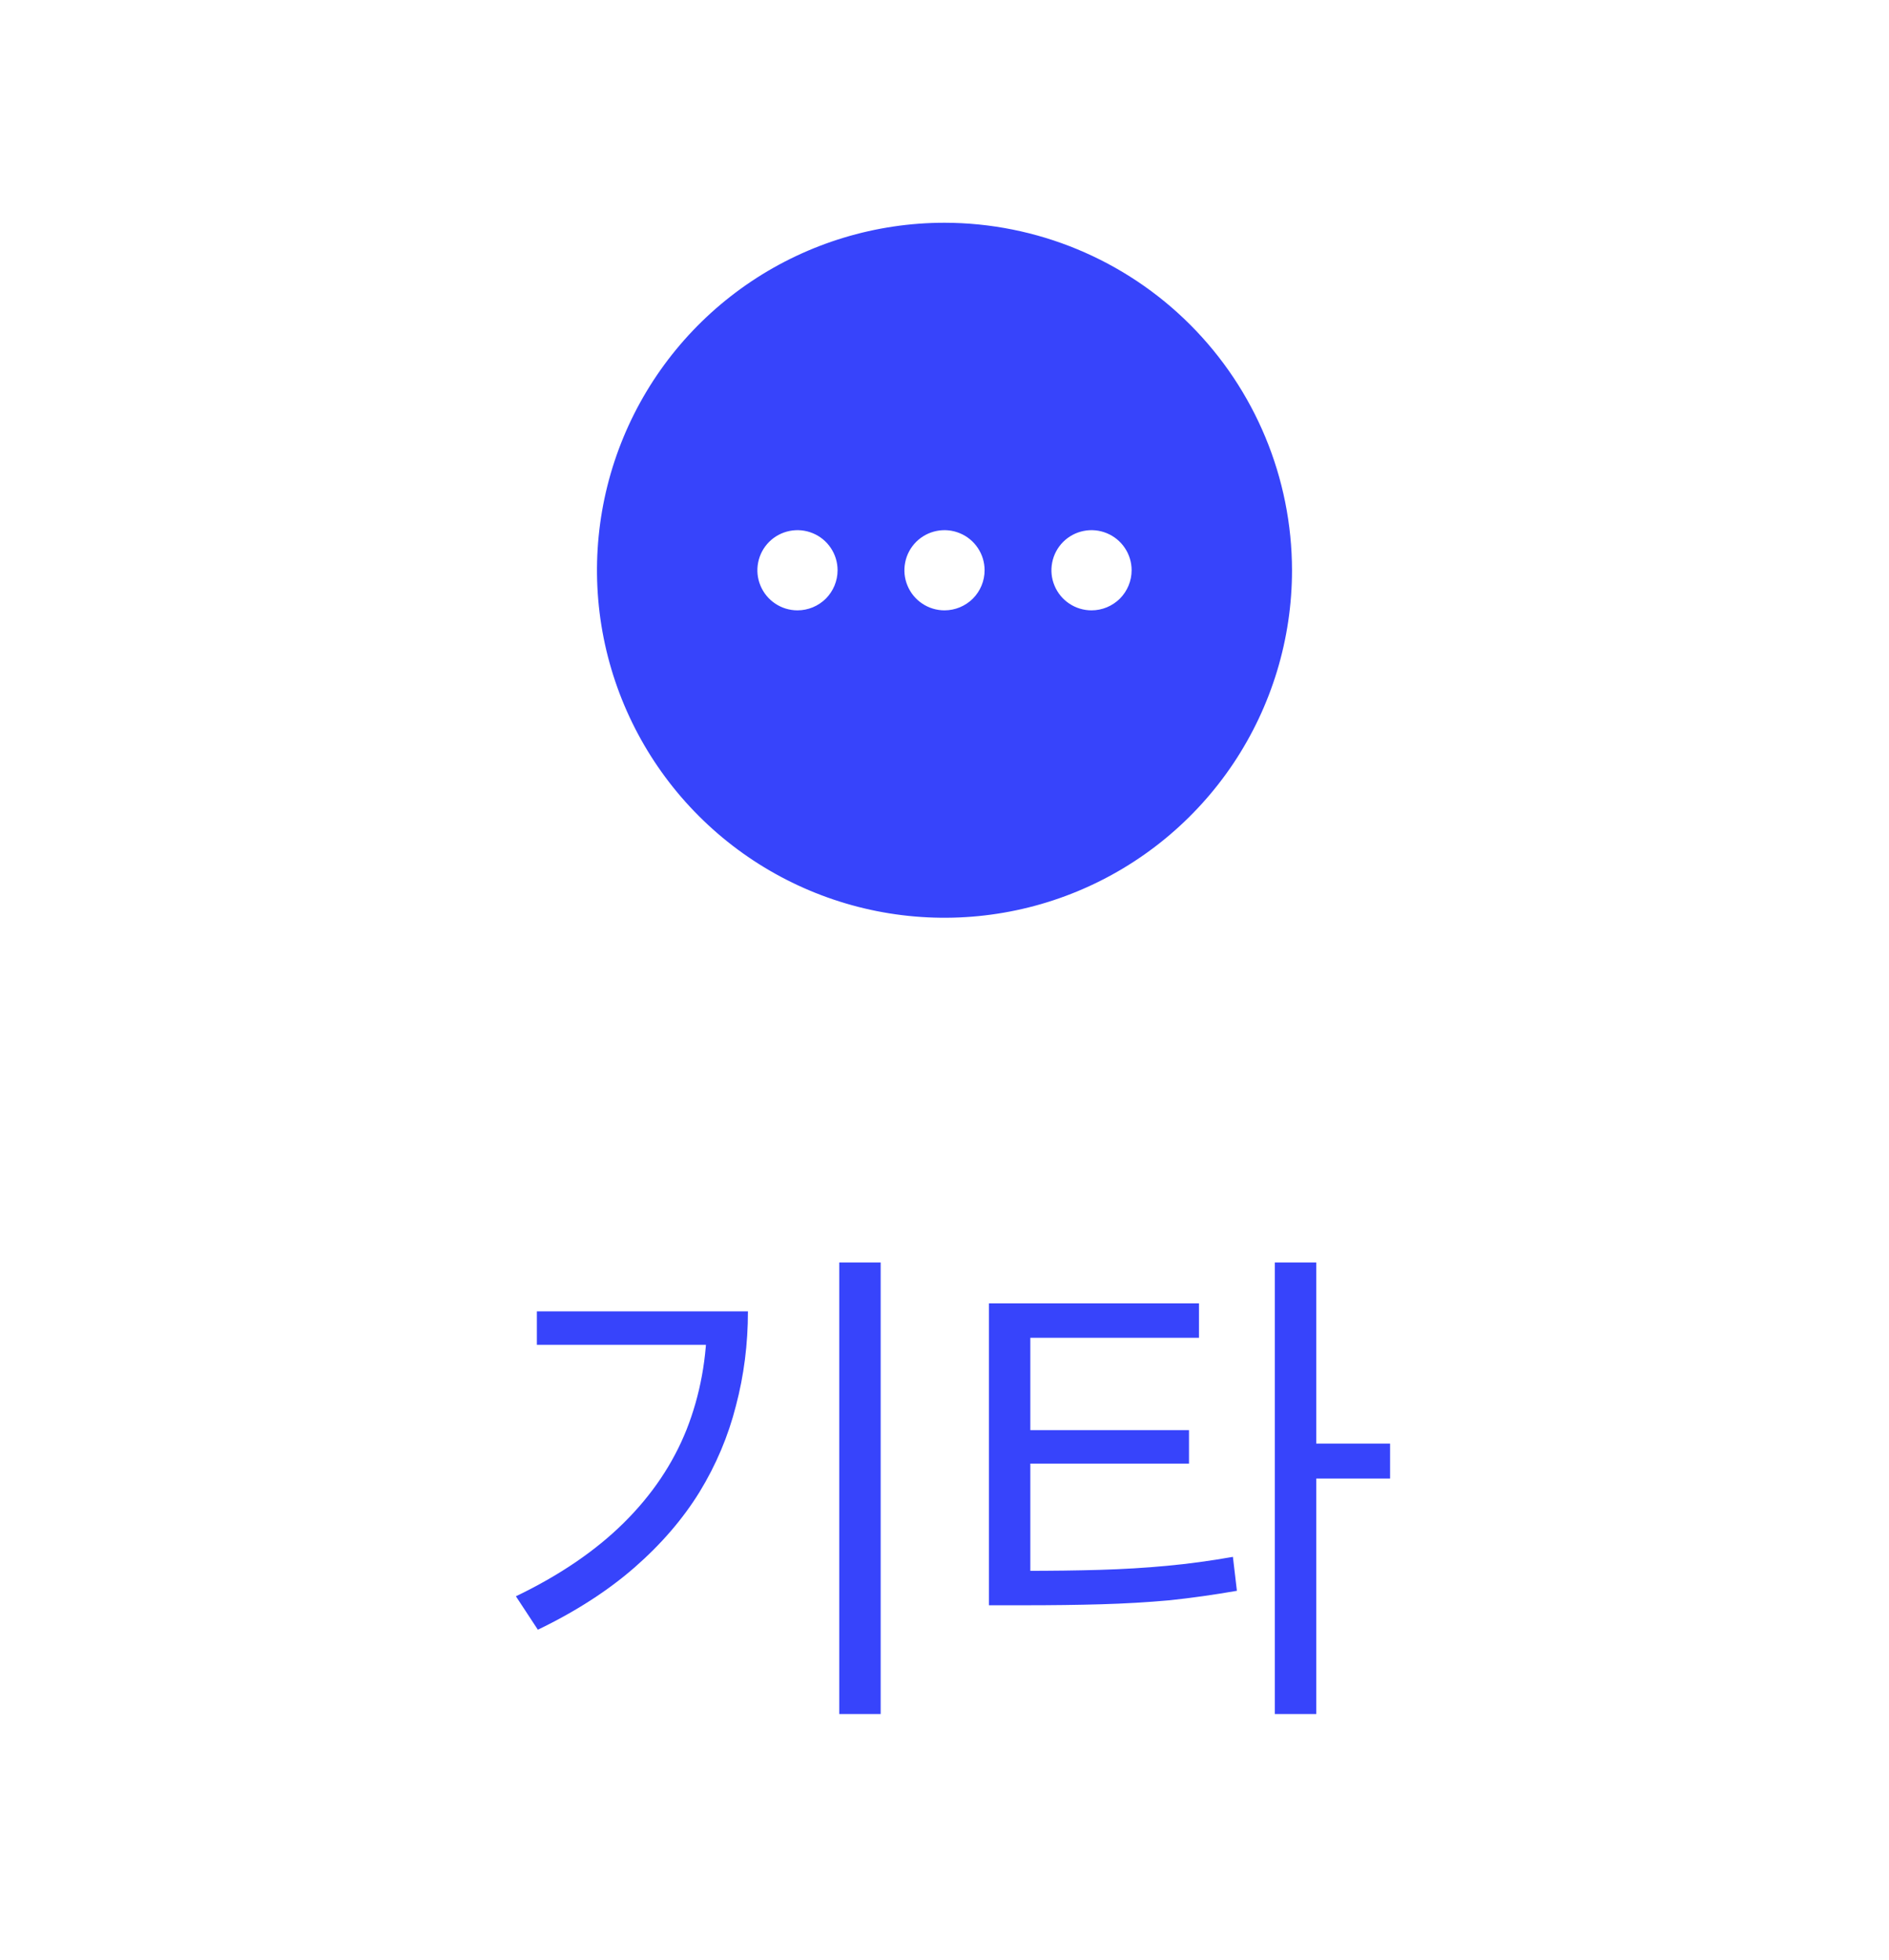 <svg width="53" height="55" viewBox="0 0 53 55" fill="none" xmlns="http://www.w3.org/2000/svg">
<path d="M26.5 6.25C24.572 6.25 22.687 6.822 21.083 7.893C19.48 8.965 18.23 10.487 17.492 12.269C16.754 14.05 16.561 16.011 16.937 17.902C17.314 19.793 18.242 21.531 19.606 22.894C20.969 24.258 22.707 25.186 24.598 25.563C26.489 25.939 28.45 25.746 30.231 25.008C32.013 24.27 33.535 23.02 34.607 21.417C35.678 19.813 36.25 17.928 36.25 16C36.247 13.415 35.218 10.937 33.391 9.109C31.563 7.281 29.085 6.253 26.5 6.25ZM22.375 17.125C22.152 17.125 21.935 17.059 21.75 16.935C21.565 16.812 21.421 16.636 21.336 16.43C21.25 16.225 21.228 15.999 21.272 15.78C21.315 15.562 21.422 15.362 21.579 15.204C21.737 15.047 21.937 14.94 22.155 14.897C22.374 14.853 22.6 14.876 22.805 14.961C23.011 15.046 23.187 15.19 23.31 15.375C23.434 15.56 23.5 15.777 23.5 16C23.5 16.298 23.381 16.584 23.171 16.796C22.959 17.006 22.673 17.125 22.375 17.125ZM26.5 17.125C26.277 17.125 26.06 17.059 25.875 16.935C25.69 16.812 25.546 16.636 25.461 16.43C25.375 16.225 25.353 15.999 25.397 15.78C25.44 15.562 25.547 15.362 25.704 15.204C25.862 15.047 26.062 14.94 26.28 14.897C26.499 14.853 26.725 14.876 26.93 14.961C27.136 15.046 27.312 15.19 27.435 15.375C27.559 15.56 27.625 15.777 27.625 16C27.625 16.298 27.506 16.584 27.296 16.796C27.084 17.006 26.798 17.125 26.5 17.125ZM30.625 17.125C30.402 17.125 30.185 17.059 30 16.935C29.815 16.812 29.671 16.636 29.586 16.43C29.5 16.225 29.478 15.999 29.522 15.78C29.565 15.562 29.672 15.362 29.829 15.204C29.987 15.047 30.187 14.94 30.405 14.897C30.624 14.853 30.85 14.876 31.055 14.961C31.261 15.046 31.437 15.19 31.56 15.375C31.684 15.56 31.75 15.777 31.75 16C31.75 16.298 31.631 16.584 31.421 16.796C31.209 17.006 30.923 17.125 30.625 17.125Z" fill="#3744FB"/>
<path d="M23.547 35.422H24.709V48.092H23.547V35.422ZM19.837 36.794H20.985C20.985 37.709 20.873 38.591 20.649 39.44C20.434 40.289 20.094 41.097 19.627 41.862C19.16 42.618 18.554 43.323 17.807 43.976C17.06 44.629 16.155 45.213 15.091 45.726L14.475 44.788C15.698 44.2 16.706 43.514 17.499 42.73C18.292 41.946 18.88 41.073 19.263 40.112C19.646 39.141 19.837 38.096 19.837 36.976V36.794ZM15.063 36.794H20.327V37.732H15.063V36.794ZM27.746 44.074H28.74C29.515 44.074 30.224 44.065 30.868 44.046C31.512 44.027 32.133 43.99 32.73 43.934C33.337 43.878 33.957 43.794 34.592 43.682L34.704 44.634C34.06 44.746 33.43 44.835 32.814 44.9C32.198 44.956 31.559 44.993 30.896 45.012C30.243 45.031 29.524 45.04 28.74 45.04H27.746V44.074ZM27.746 36.57H33.64V37.536H28.908V44.41H27.746V36.57ZM28.614 40.126H33.36V41.064H28.614V40.126ZM35.768 35.422H36.93V48.092H35.768V35.422ZM36.664 40.504H39.002V41.484H36.664V40.504Z" fill="#3744FB"/>
</svg>
